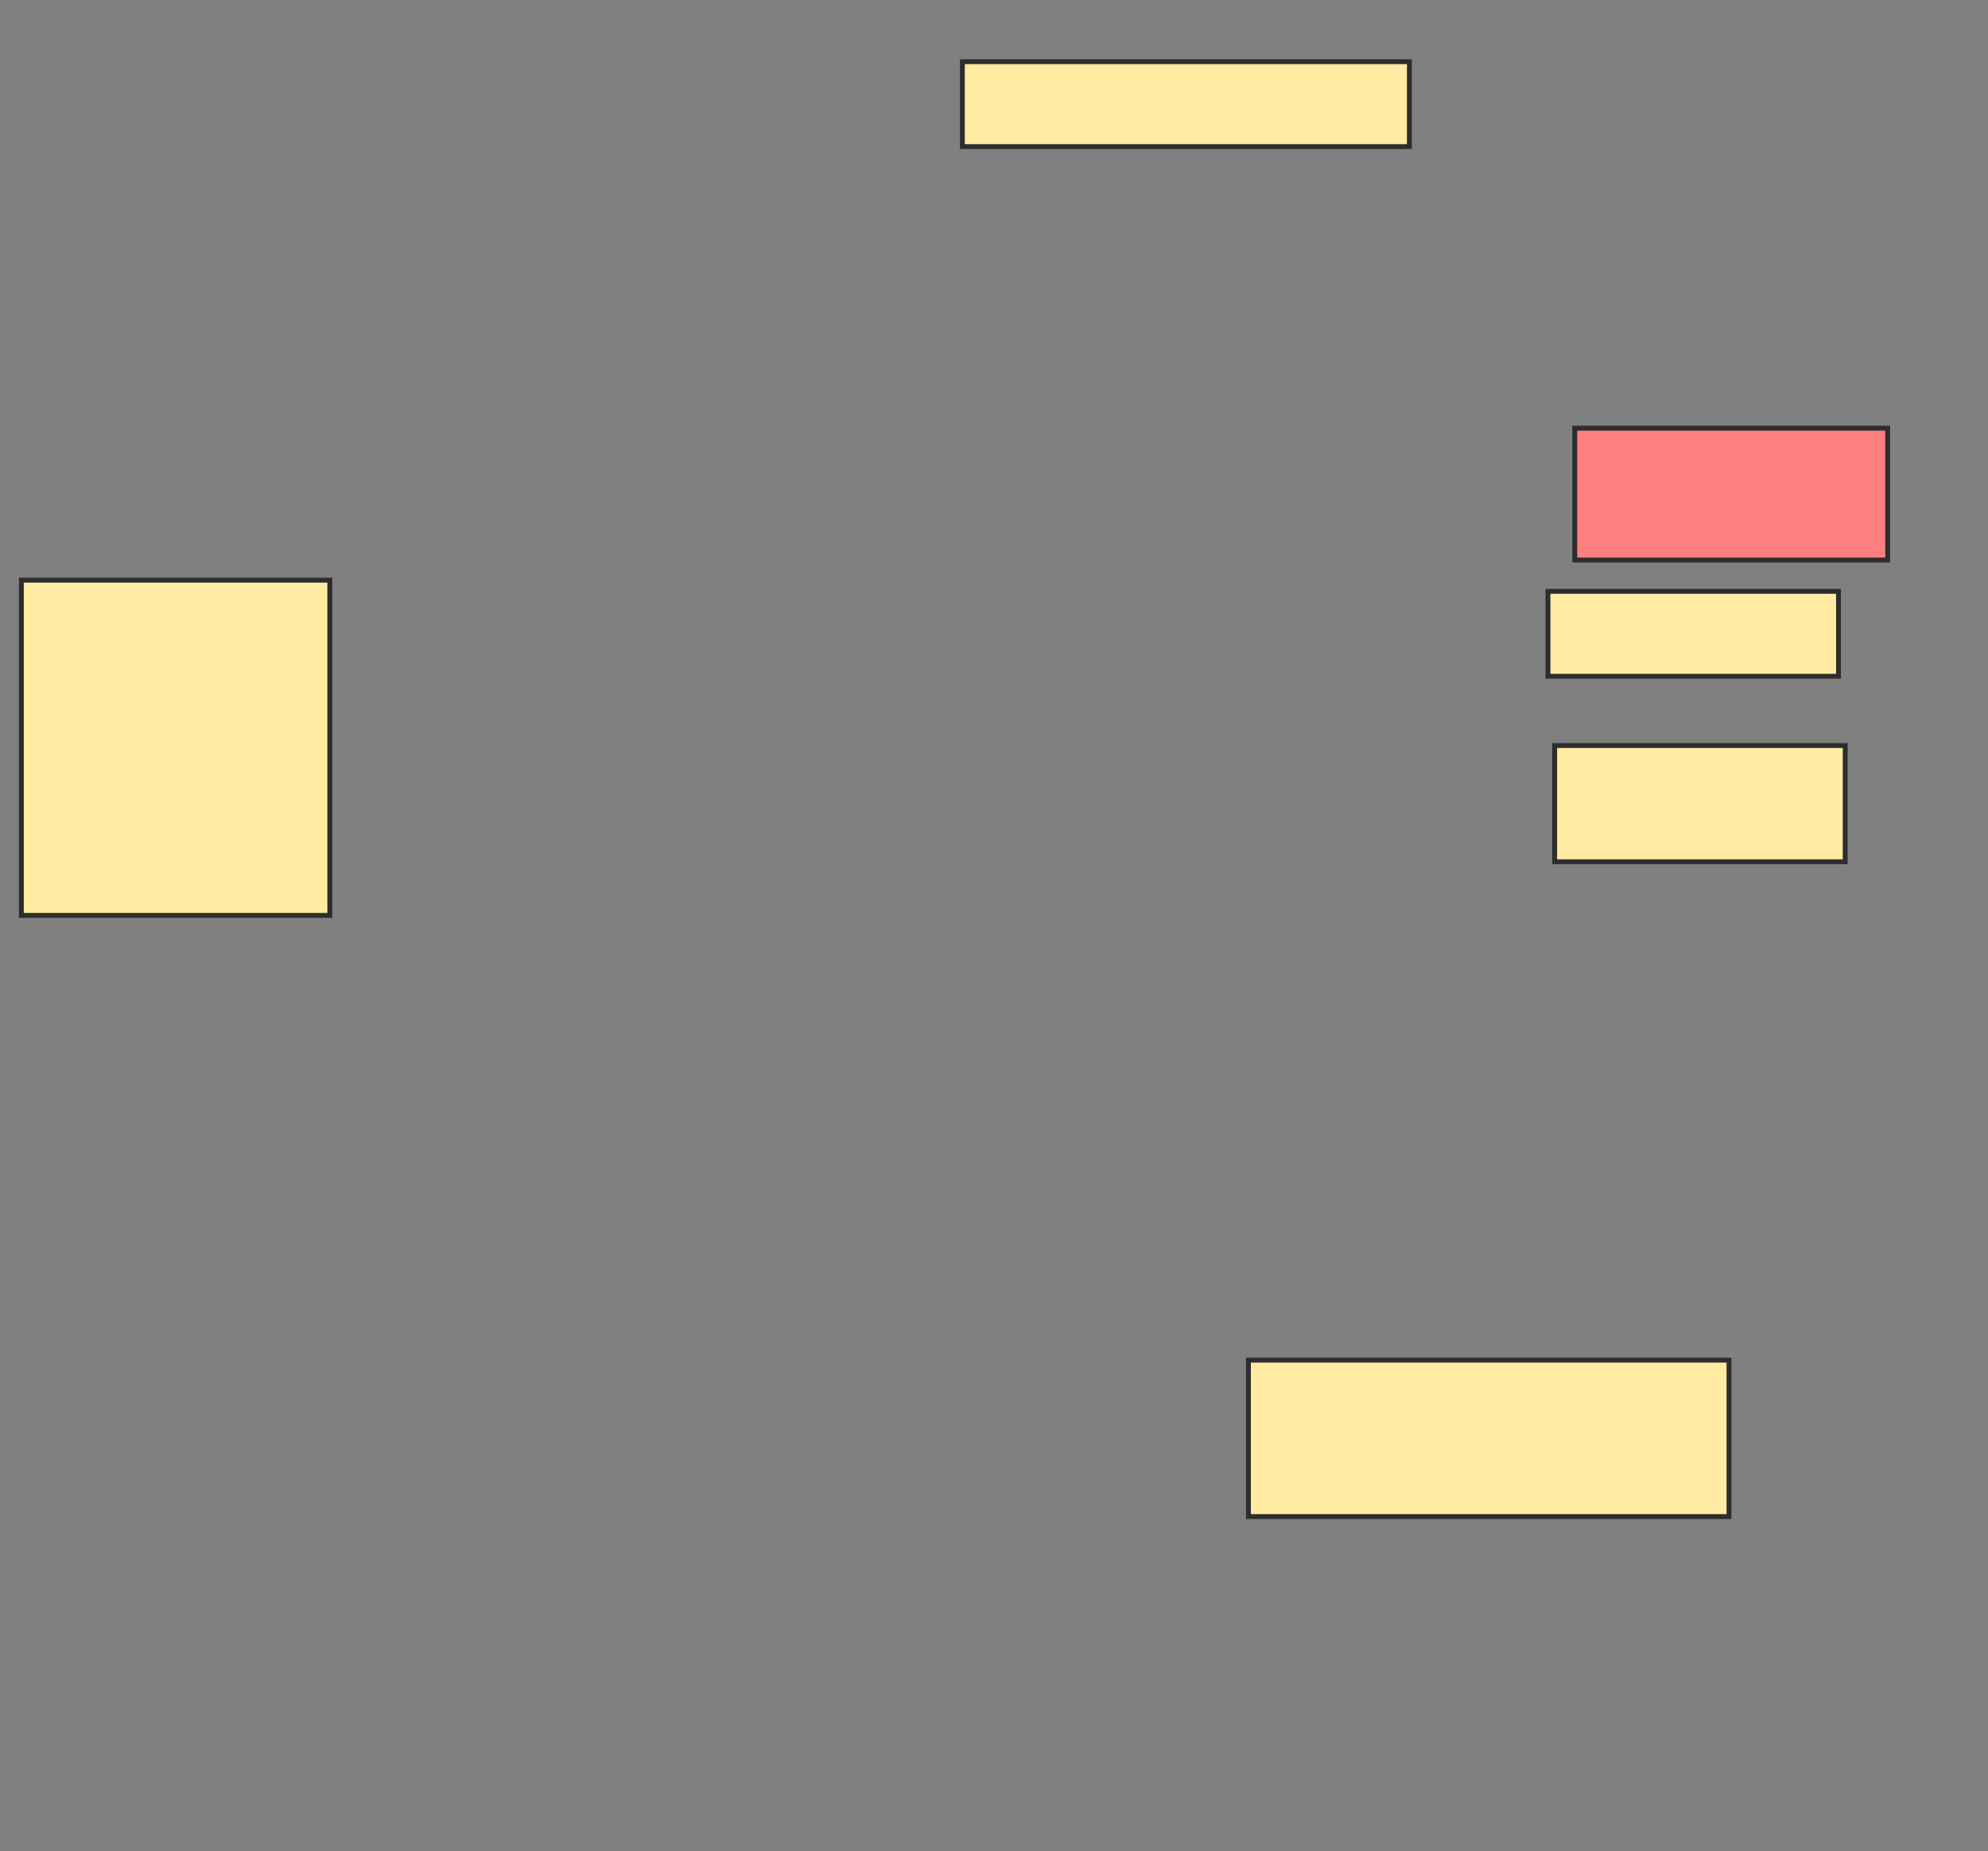 <svg xmlns="http://www.w3.org/2000/svg" width="408" height="380">
 <rect width="100%" height="100%" fill="#808080" stroke="none"/>
 <!-- Created with Image Occlusion Enhanced -->
 <g>
  <title>Labels</title>
 </g>
 <g>
  <title>Masks</title>
  
  <rect id="e1d9b5adfa324046906a70fe7a909c88-ao-1" height="68.807" width="63.303" y="119.083" x="4.385" stroke="#2D2D2D" fill="#FFEBA2"/>
  <rect id="e1d9b5adfa324046906a70fe7a909c88-ao-2" height="23.853" width="59.633" y="153.028" x="319.064" stroke="#2D2D2D" fill="#FFEBA2"/>
  <rect id="e1d9b5adfa324046906a70fe7a909c88-ao-3" height="17.431" width="91.743" y="12.661" x="197.505" stroke="#2D2D2D" fill="#FFEBA2"/>
  <rect id="e1d9b5adfa324046906a70fe7a909c88-ao-4" height="17.431" width="59.633" y="121.376" x="317.688" stroke="#2D2D2D" fill="#FFEBA2"/>
  <rect id="e1d9b5adfa324046906a70fe7a909c88-ao-5" height="32.11" width="98.624" y="279.174" x="256.22" stroke="#2D2D2D" fill="#FFEBA2"/>
  <rect id="e1d9b5adfa324046906a70fe7a909c88-ao-6" height="27.064" width="64.22" y="87.89" x="323.193" stroke="#2D2D2D" fill="#FF7E7E" class="qshape"/>
 </g>
</svg>